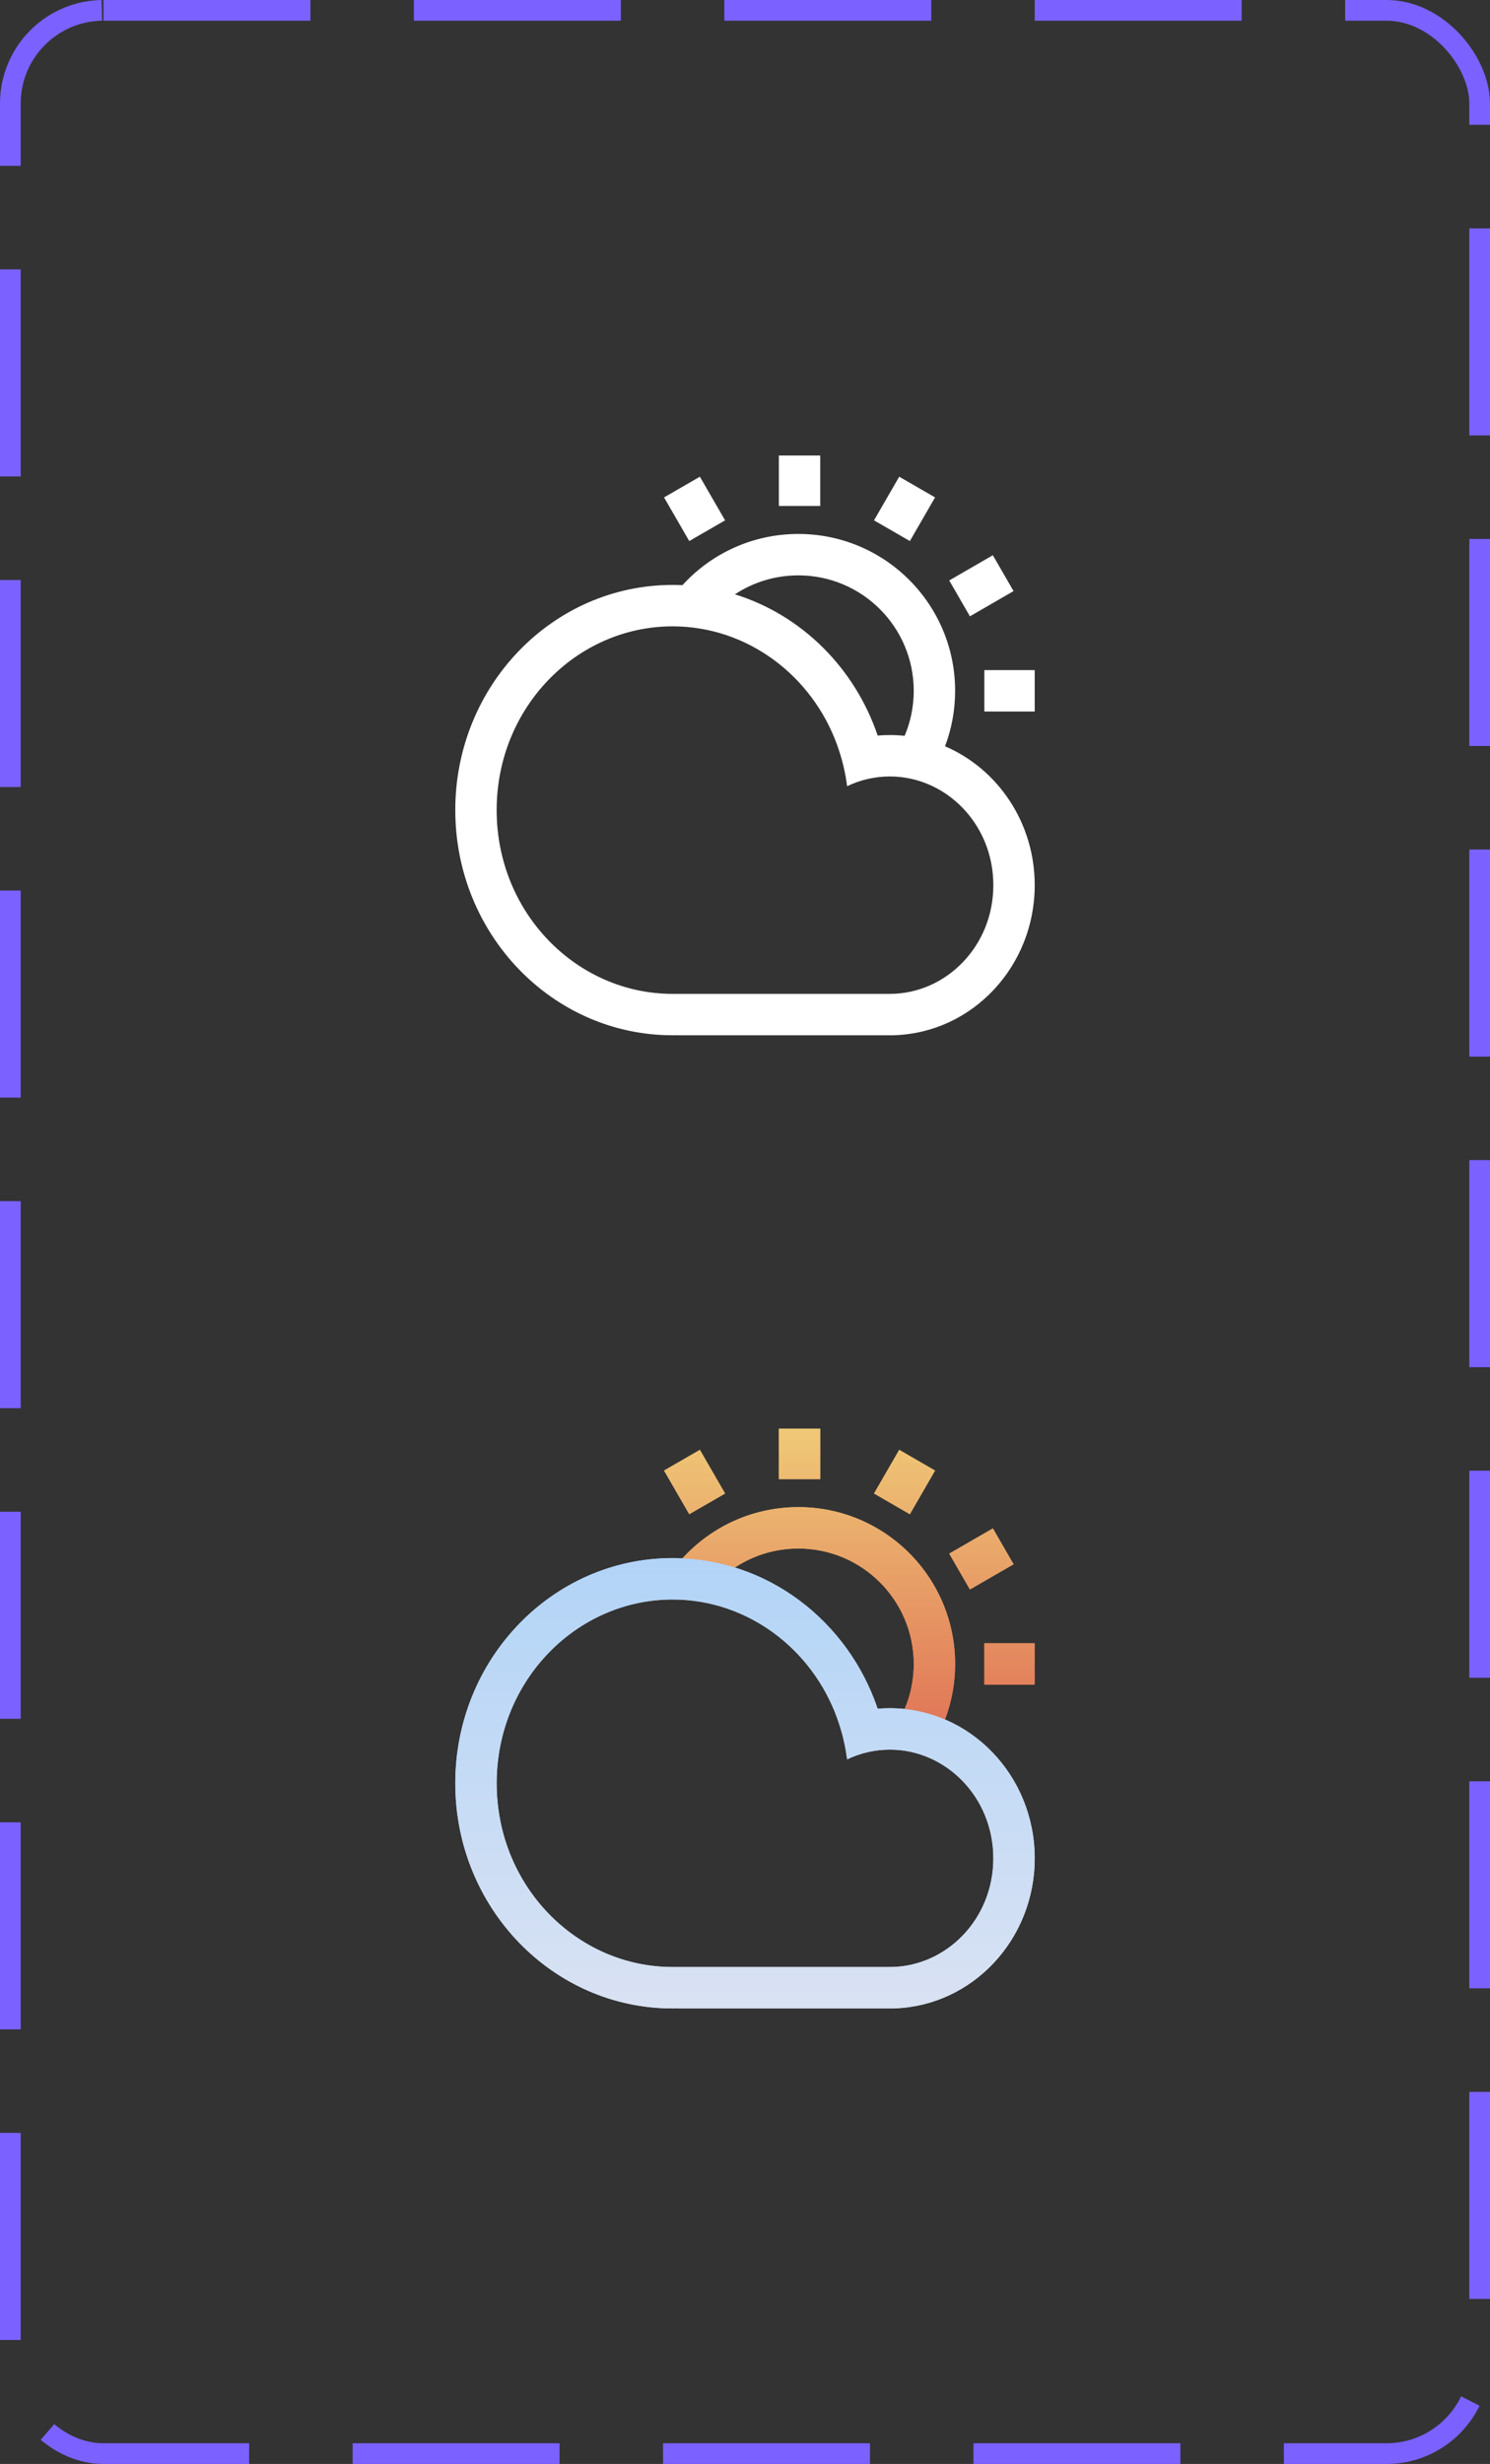 <svg width="72" height="119" viewBox="0 0 72 119" fill="none" xmlns="http://www.w3.org/2000/svg">
<rect x="0" y="0" width="72" height="119" fill="#333333" stroke="none"/>
<path fill-rule="evenodd" clip-rule="evenodd" d="M37.636 22V24.435H39.636V22H37.636ZM50 32.364H47.565L47.565 34.364H50V32.364ZM45.869 28.034L47.977 26.816L48.977 28.548L46.869 29.766L45.869 28.034ZM43.452 23.023L42.234 25.131L43.967 26.131L45.184 24.023L43.452 23.023ZM33.306 26.131L32.088 24.023L33.82 23.023L35.038 25.131L33.306 26.131ZM50 42.75C50 39.724 48.209 37.13 45.666 36.044C45.981 35.211 46.154 34.307 46.154 33.364C46.154 29.18 42.762 25.788 38.578 25.788C36.359 25.788 34.363 26.741 32.978 28.261C32.819 28.254 32.66 28.25 32.5 28.25C26.701 28.25 22 33.119 22 39.125C22 45.131 26.701 50 32.5 50C32.566 50 32.632 49.999 32.697 49.998V50H42.995L43 50L43.005 50H43.241V49.996C46.996 49.864 50 46.67 50 42.75ZM44.154 33.364C44.154 34.135 43.997 34.869 43.714 35.537C43.479 35.513 43.241 35.5 43 35.5C42.802 35.5 42.605 35.508 42.411 35.525C41.305 32.257 38.734 29.702 35.513 28.704C36.393 28.125 37.446 27.788 38.578 27.788C41.657 27.788 44.154 30.284 44.154 33.364ZM32.5 48L32.541 48V48L32.697 48L42.997 48H43L43.004 48C45.698 47.998 48 45.715 48 42.75C48 39.784 45.696 37.5 43 37.5C42.27 37.5 41.568 37.667 40.934 37.971C40.847 37.284 40.685 36.622 40.456 35.994L40.458 35.993C39.237 32.609 36.097 30.25 32.5 30.25C27.871 30.25 24 34.157 24 39.125C24 44.093 27.871 48 32.5 48Z" fill="white"/>
<path fill-rule="evenodd" clip-rule="evenodd" d="M37.636 69V71.435H39.636V69H37.636ZM50 79.364H47.565L47.565 81.364H50V79.364ZM45.869 75.034L47.978 73.816L48.978 75.548L46.869 76.766L45.869 75.034ZM43.452 70.022L42.235 72.131L43.967 73.131L45.184 71.022L43.452 70.022ZM33.306 73.131L32.088 71.022L33.82 70.022L35.038 72.131L33.306 73.131ZM44.154 80.364C44.154 81.56 43.777 82.669 43.135 83.577C43.856 83.632 44.543 83.811 45.174 84.093C45.797 82.992 46.154 81.72 46.154 80.364C46.154 76.18 42.762 72.788 38.578 72.788C35.573 72.788 32.977 74.537 31.752 77.072L31.761 77.072C32.499 77.072 33.217 77.157 33.906 77.319C34.901 75.795 36.622 74.788 38.578 74.788C41.657 74.788 44.154 77.284 44.154 80.364Z" fill="url(#paint0_linear_9_1737)"/>
<path fill-rule="evenodd" clip-rule="evenodd" d="M32.5 95L32.541 95V95L32.697 95L42.997 95H43C43.001 95 43.003 95 43.004 95C45.698 94.998 48 92.715 48 89.75C48 86.784 45.696 84.5 43 84.5C42.27 84.5 41.568 84.668 40.934 84.971C40.847 84.284 40.685 83.622 40.456 82.994L40.458 82.993C39.237 79.609 36.097 77.25 32.5 77.25C27.871 77.25 24 81.157 24 86.125C24 91.093 27.871 95 32.5 95ZM43.241 96.996C46.996 96.864 50 93.67 50 89.75C50 85.746 46.866 82.5 43 82.5C42.802 82.5 42.605 82.508 42.411 82.525C40.977 78.288 37.081 75.25 32.5 75.25C26.701 75.25 22 80.119 22 86.125C22 92.131 26.701 97 32.5 97C32.566 97 32.632 96.999 32.697 96.998V97H42.995C42.997 97 42.998 97 43 97C43.002 97 43.003 97 43.005 97H43.241V96.996Z" fill="url(#paint1_linear_9_1737)"/>
<path fill-rule="evenodd" clip-rule="evenodd" d="M37.636 69V71.435H39.636V69H37.636ZM50 79.364H47.565L47.565 81.364H50V79.364ZM45.869 75.034L47.978 73.816L48.978 75.548L46.869 76.766L45.869 75.034ZM43.452 70.022L42.235 72.131L43.967 73.131L45.184 71.022L43.452 70.022ZM33.306 73.131L32.088 71.022L33.82 70.022L35.038 72.131L33.306 73.131ZM44.154 80.364C44.154 81.56 43.777 82.669 43.135 83.577C43.856 83.632 44.543 83.811 45.174 84.093C45.797 82.992 46.154 81.72 46.154 80.364C46.154 76.18 42.762 72.788 38.578 72.788C35.573 72.788 32.977 74.537 31.752 77.072L31.761 77.072C32.499 77.072 33.217 77.157 33.906 77.319C34.901 75.795 36.622 74.788 38.578 74.788C41.657 74.788 44.154 77.284 44.154 80.364Z" fill="url(#paint2_linear_9_1737)"/>
<path fill-rule="evenodd" clip-rule="evenodd" d="M32.5 95L32.541 95V95L32.697 95L42.997 95H43C43.001 95 43.003 95 43.004 95C45.698 94.998 48 92.715 48 89.75C48 86.784 45.696 84.5 43 84.5C42.27 84.5 41.568 84.668 40.934 84.971C40.847 84.284 40.685 83.622 40.456 82.994L40.458 82.993C39.237 79.609 36.097 77.25 32.5 77.25C27.871 77.25 24 81.157 24 86.125C24 91.093 27.871 95 32.5 95ZM43.241 96.996C46.996 96.864 50 93.67 50 89.75C50 85.746 46.866 82.5 43 82.5C42.802 82.5 42.605 82.508 42.411 82.525C40.977 78.288 37.081 75.25 32.5 75.25C26.701 75.25 22 80.119 22 86.125C22 92.131 26.701 97 32.5 97C32.566 97 32.632 96.999 32.697 96.998V97H42.995C42.997 97 42.998 97 43 97C43.002 97 43.003 97 43.005 97H43.241V96.996Z" fill="url(#paint3_linear_9_1737)"/>
<rect x="0.5" y="0.5" width="71" height="118" rx="4.5" stroke="#7B61FF" stroke-dasharray="10 5"/>
<defs>
<linearGradient id="paint0_linear_9_1737" x1="40.876" y1="69" x2="40.876" y2="84.093" gradientUnits="userSpaceOnUse">
<stop stop-color="#EFC977"/>
<stop offset="1" stop-color="#E07256"/>
</linearGradient>
<linearGradient id="paint1_linear_9_1737" x1="36" y1="75.25" x2="36" y2="97" gradientUnits="userSpaceOnUse">
<stop stop-color="#B2D4F7"/>
<stop offset="1" stop-color="#D9E2F3"/>
</linearGradient>
<linearGradient id="paint2_linear_9_1737" x1="40.876" y1="69" x2="40.876" y2="84.093" gradientUnits="userSpaceOnUse">
<stop stop-color="#EFC977"/>
<stop offset="1" stop-color="#E07256"/>
</linearGradient>
<linearGradient id="paint3_linear_9_1737" x1="36" y1="75.25" x2="36" y2="97" gradientUnits="userSpaceOnUse">
<stop stop-color="#B2D4F7"/>
<stop offset="1" stop-color="#D9E2F3"/>
</linearGradient>
</defs>
</svg>
